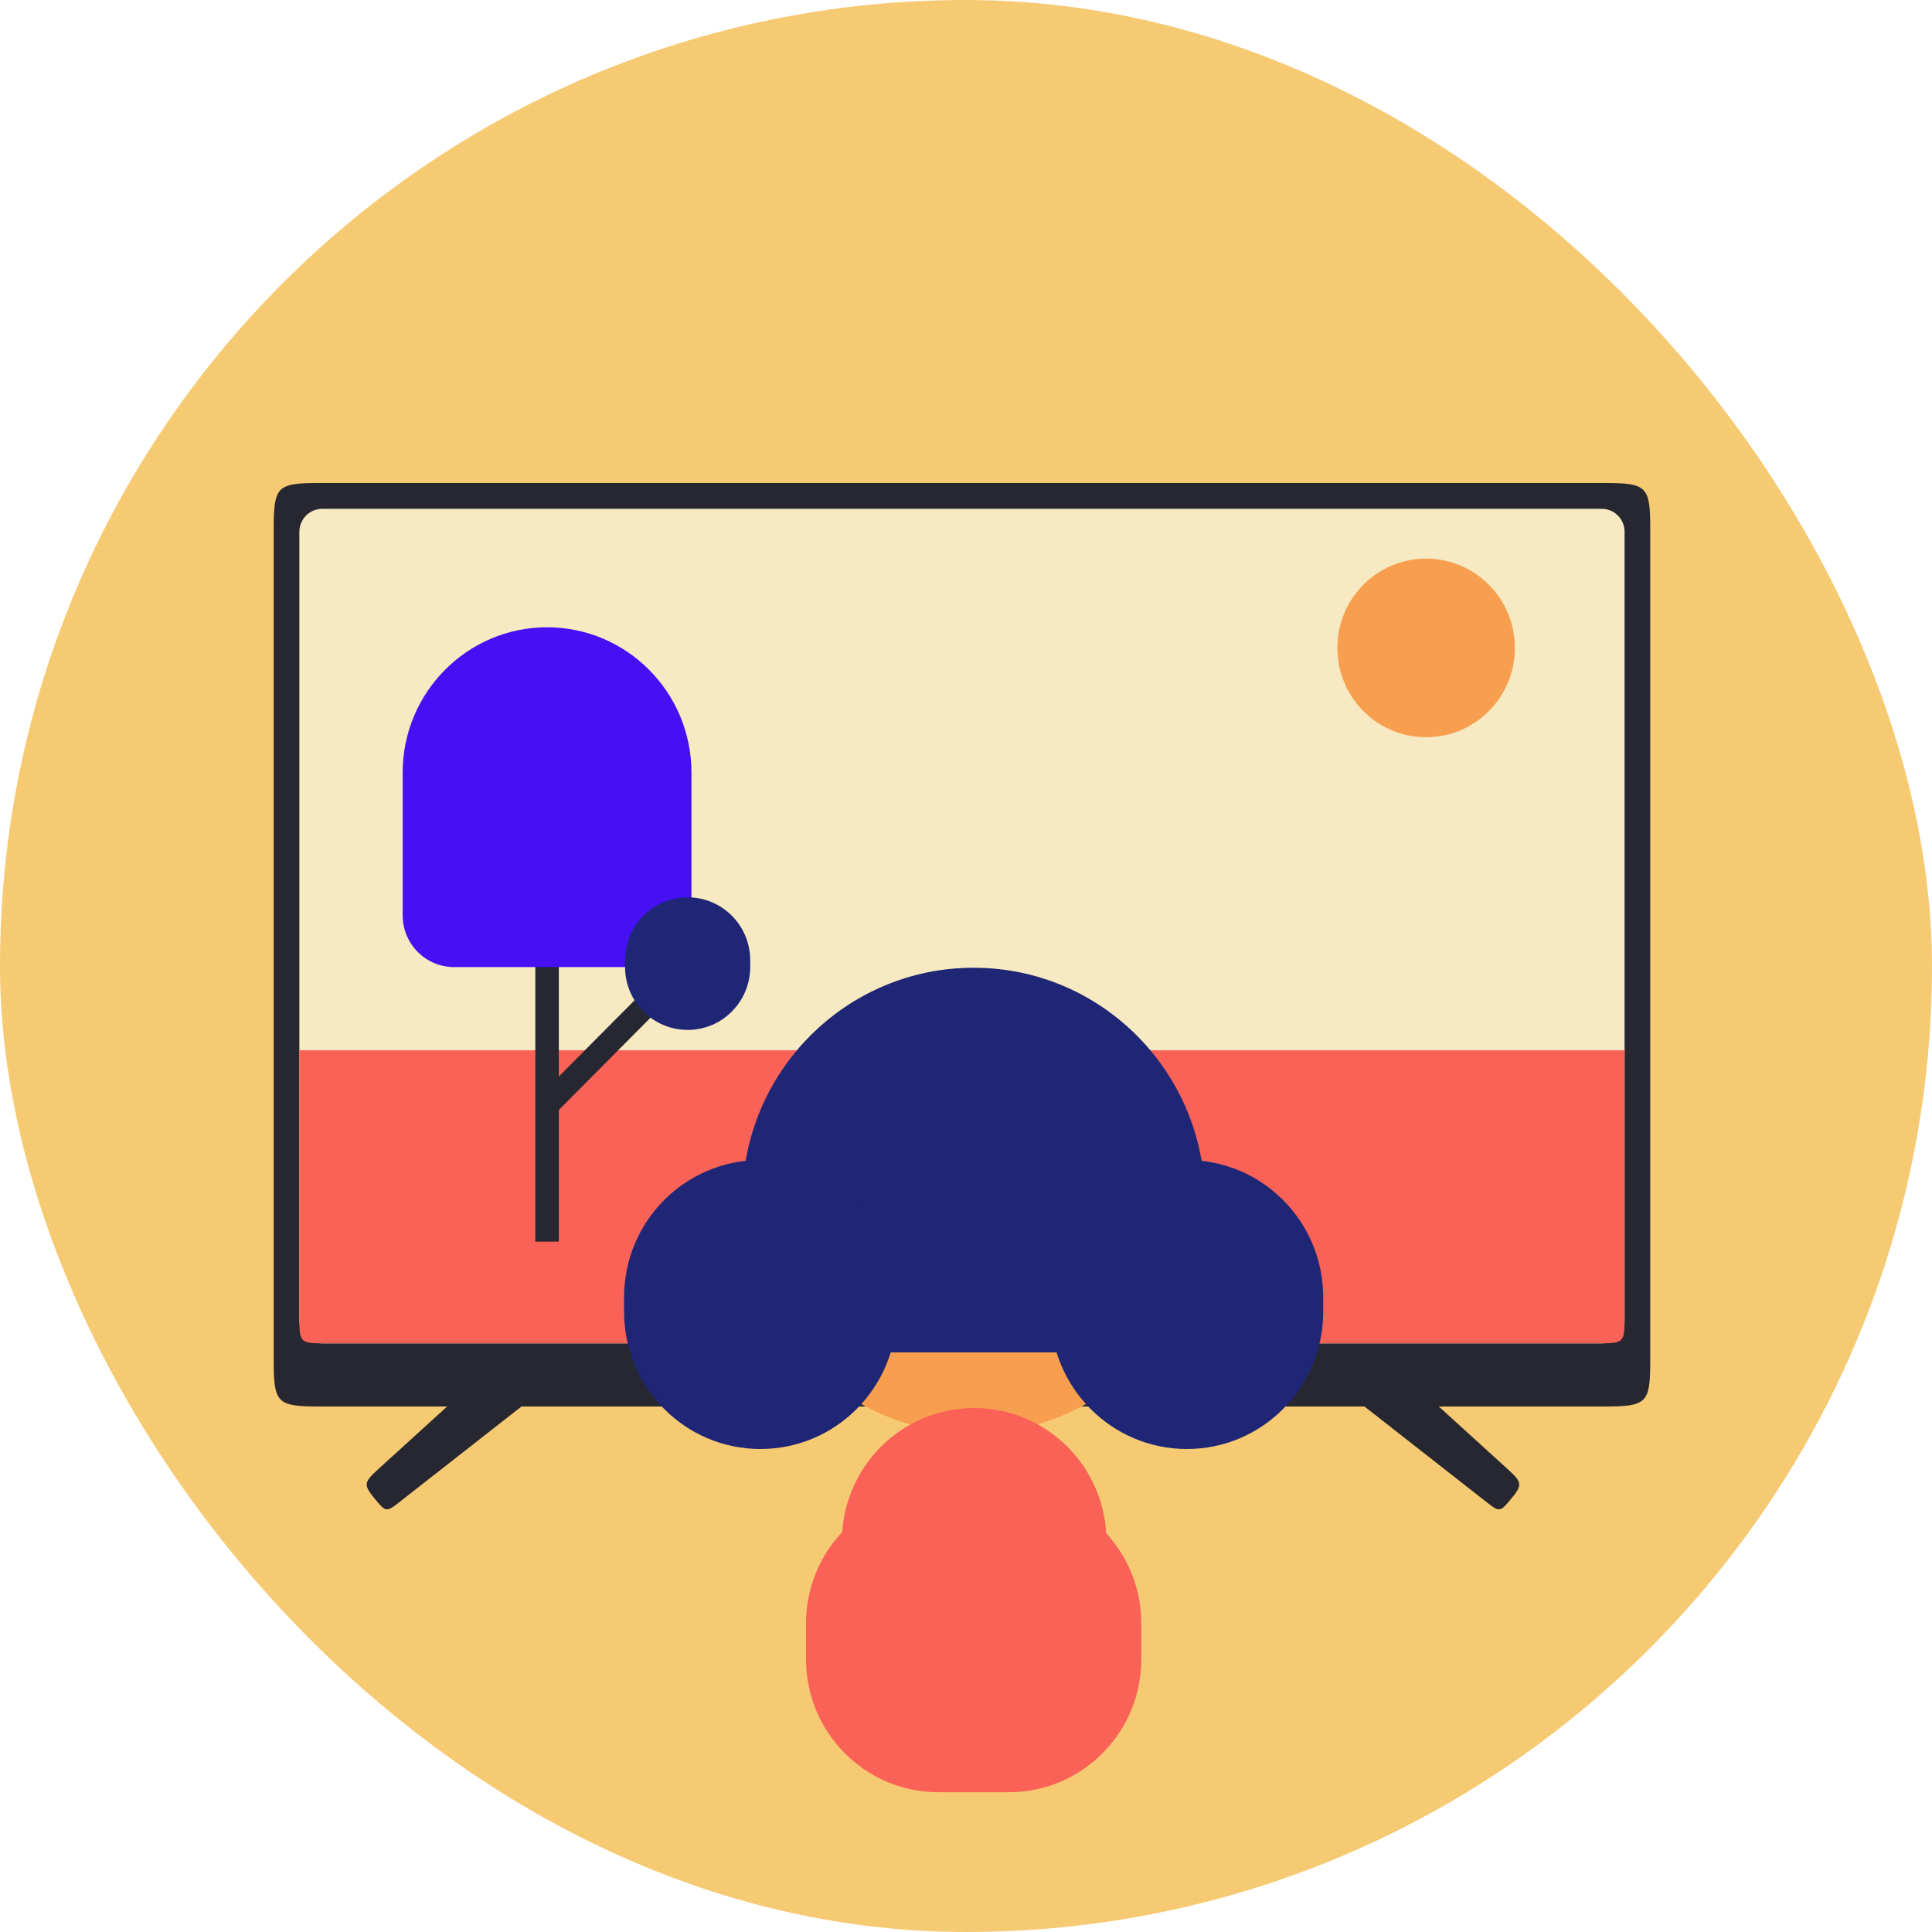 <svg width="240" height="240" viewBox="0 0 240 240" fill="none" xmlns="http://www.w3.org/2000/svg">
<rect width="240" height="240" rx="120" fill="#F6CA73"/>
<g clip-path="url(#clip0_351_156)">
<path d="M68.692 171.656L49.468 186.712C48.065 187.81 47.895 187.792 46.754 186.423C45.106 184.448 45.123 184.202 47.023 182.472L64.475 166.6L68.692 171.656Z" fill="#262730"/>
<path d="M165.587 171.656L184.812 186.712C186.215 187.81 186.385 187.792 187.526 186.423C189.174 184.448 189.156 184.202 187.257 182.472L169.804 166.6L165.587 171.656Z" fill="#262730"/>
<path d="M205 169.013C205 174.305 204.589 174.719 199.33 174.719H39.67C34.411 174.719 34 174.305 34 169.013V65.706C34 60.414 34.411 60 39.67 60H199.33C204.589 60 205 60.414 205 65.706V169.013Z" fill="#262730"/>
<path d="M198.976 63.209H40.024C38.459 63.209 37.189 64.486 37.189 66.062V164.02C37.189 165.596 38.459 166.873 40.024 166.873H198.976C200.541 166.873 201.811 165.596 201.811 164.02V66.062C201.811 64.486 200.541 63.209 198.976 63.209Z" fill="#F7E9C1"/>
<path d="M177.157 91.58C183.246 91.58 188.182 86.614 188.182 80.487C188.182 74.359 183.246 69.393 177.157 69.393C171.069 69.393 166.133 74.359 166.133 80.487C166.133 86.614 171.069 91.58 177.157 91.58Z" fill="#F79E4F"/>
<path d="M201.811 130.468V164.02C201.811 166.666 201.605 166.873 198.976 166.873H40.024C37.395 166.873 37.189 166.666 37.189 164.02V130.468H201.811Z" fill="#FA6257"/>
<path d="M69.419 106.687H66.499V154.236H69.419V106.687Z" fill="#262730"/>
<path d="M82.438 124.783L80.373 122.705L67.022 136.14L69.087 138.218L82.438 124.783Z" fill="#262730"/>
<path d="M67.959 77.923C77.86 77.923 85.897 86.011 85.897 95.974V113.708C85.897 117.256 83.034 120.137 79.508 120.137H56.41C52.884 120.137 50.021 117.256 50.021 113.708V95.974C50.021 86.011 58.058 77.923 67.959 77.923Z" fill="#470FF4"/>
<path d="M85.422 111.469H85.419C81.127 111.469 77.647 114.97 77.647 119.289V120.12C77.647 124.439 81.127 127.94 85.419 127.94H85.422C89.714 127.94 93.194 124.439 93.194 120.12V119.289C93.194 114.97 89.714 111.469 85.422 111.469Z" fill="#1E2675"/>
<path d="M142.735 167.99C137.464 174.152 129.658 178.051 120.948 178.051C112.238 178.051 104.432 174.152 99.161 167.99H142.735Z" fill="#F79E4F"/>
<path d="M149.684 149.134C149.684 156.341 147.068 162.93 142.735 167.991H99.161C94.829 162.93 92.212 156.341 92.212 149.134C92.212 133.162 105.076 120.217 120.948 120.217C136.82 120.217 149.684 133.162 149.684 149.134Z" fill="#1E2675"/>
<path d="M111.4 161.148C111.4 151.735 103.818 144.104 94.464 144.104C85.11 144.104 77.527 151.735 77.527 161.148V162.957C77.527 172.37 85.11 180 94.464 180C103.818 180 111.4 172.37 111.4 162.957V161.148Z" fill="#1E2675"/>
<path d="M164.373 161.148C164.373 151.735 156.79 144.104 147.436 144.104C138.082 144.104 130.5 151.735 130.5 161.148V162.957C130.5 172.37 138.082 180 147.436 180C156.79 180 164.373 172.37 164.373 162.957V161.148Z" fill="#1E2675"/>
<path d="M137.445 191.443C137.445 182.312 130.089 174.909 121.015 174.909C111.941 174.909 104.585 182.312 104.585 191.443V195.867C104.585 204.998 111.941 212.401 121.015 212.401C130.089 212.401 137.445 204.998 137.445 195.867V191.443Z" fill="#FA6257"/>
<path d="M125.344 185.144H116.556C107.482 185.144 100.125 192.546 100.125 201.678V206.101C100.125 215.233 107.482 222.635 116.556 222.635H125.344C134.418 222.635 141.775 215.233 141.775 206.101V201.678C141.775 192.546 134.418 185.144 125.344 185.144Z" fill="#FA6257"/>
</g>
<defs>
<clipPath id="clip0_351_156">
<rect width="171" height="163" fill="white" transform="translate(34 60)"/>
</clipPath>
</defs>
</svg>
